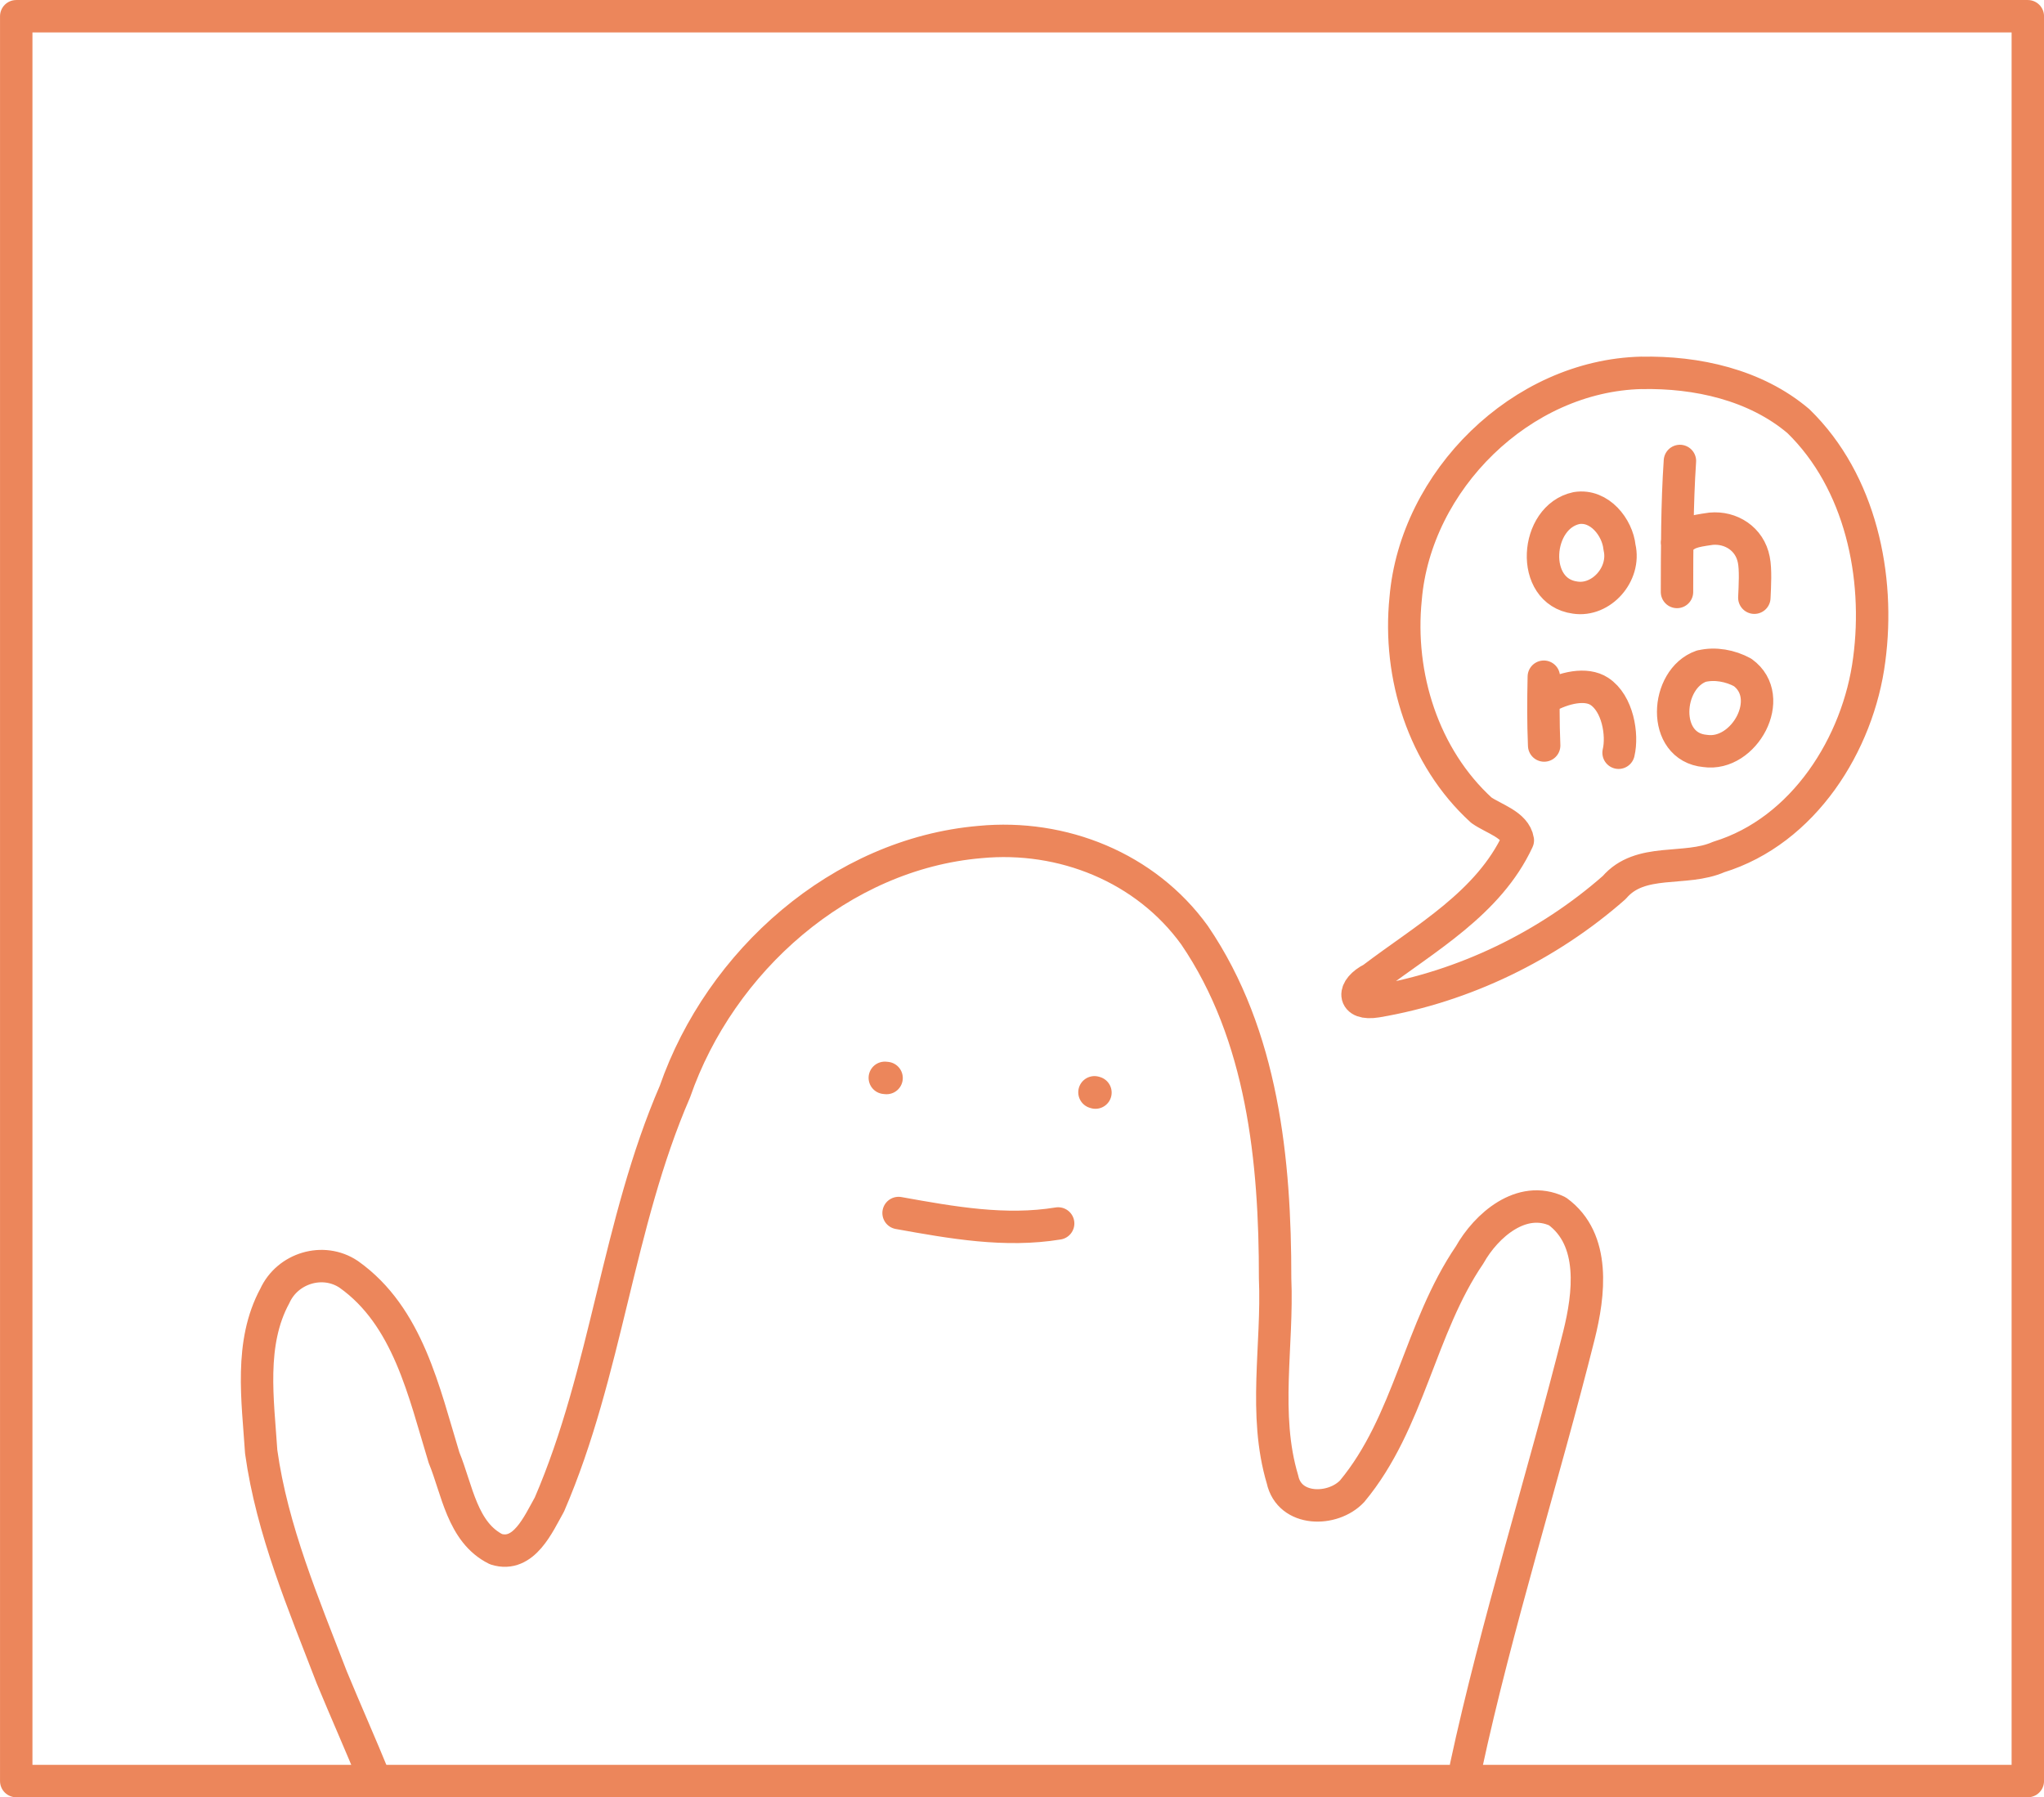 <svg
  viewBox="0 0 35.622 31.323"
  xml:space="preserve"
  xmlns="http://www.w3.org/2000/svg"
  xmlns:svg="http://www.w3.org/2000/svg"
>
  <g transform="translate(-168.852,-158.849)" >
    <path
       style="fill:none;stroke:#ec865b;stroke-width:0.565;stroke-linecap:round;stroke-linejoin:round;stroke-dasharray:none;stroke-opacity:1"
       d="m 197.46,165.347 c -2.099,0.05 -3.938,1.881 -4.111,3.934 -0.137,1.345 0.31,2.766 1.319,3.688 0.216,0.152 0.593,0.252 0.636,0.526 -0.509,1.097 -1.614,1.706 -2.538,2.408 -0.348,0.174 -0.358,0.47 0.079,0.398 1.522,-0.257 2.986,-0.969 4.139,-1.984 0.456,-0.534 1.235,-0.273 1.821,-0.532 1.479,-0.453 2.434,-1.971 2.623,-3.439 0.193,-1.451 -0.15,-3.101 -1.233,-4.156 -0.75,-0.638 -1.779,-0.862 -2.735,-0.842 z m 1.966,3.919 c 0.01,-0.209 0.025,-0.495 -0.009,-0.66 -0.07,-0.368 -0.402,-0.574 -0.746,-0.542 -0.336,0.048 -0.415,0.067 -0.593,0.24 m 0.051,-1.421 c -0.051,0.76 -0.049,1.522 -0.051,2.283 m -1.75,-1.462 c -0.728,0.151 -0.822,1.453 -0.026,1.56 0.457,0.071 0.884,-0.408 0.774,-0.877 -0.035,-0.343 -0.345,-0.748 -0.749,-0.683 z m 2.177,2.754 c -0.634,0.221 -0.704,1.41 0.064,1.479 0.681,0.101 1.252,-0.935 0.652,-1.369 -0.212,-0.116 -0.48,-0.166 -0.715,-0.109 z m -1.445,1.51 c 0.075,-0.314 -0.014,-0.86 -0.336,-1.07 -0.226,-0.148 -0.608,-0.076 -0.954,0.122 m -0.013,-0.377 c -0.009,0.444 -0.011,0.777 0.006,1.199 m -1.362,17.794 c 0.528,-2.455 1.358,-5.079 1.968,-7.513 0.177,-0.71 0.3,-1.671 -0.376,-2.163 -0.622,-0.294 -1.239,0.244 -1.529,0.76 -0.87,1.276 -1.052,2.922 -2.048,4.119 -0.338,0.358 -1.093,0.357 -1.213,-0.205 -0.34,-1.136 -0.079,-2.339 -0.129,-3.503 0.002,-2.053 -0.215,-4.237 -1.403,-5.982 -0.853,-1.182 -2.304,-1.763 -3.741,-1.625 -2.43,0.209 -4.526,2.075 -5.315,4.348 -1.002,2.313 -1.189,4.884 -2.188,7.198 -0.191,0.338 -0.444,0.932 -0.93,0.779 -0.591,-0.293 -0.678,-1.042 -0.906,-1.594 -0.349,-1.14 -0.626,-2.463 -1.661,-3.196 -0.447,-0.3 -1.067,-0.11 -1.288,0.375 -0.448,0.826 -0.296,1.818 -0.238,2.717 0.19,1.367 0.74,2.656 1.229,3.93 0.246,0.595 0.508,1.182 0.751,1.779 m 8.888,-12.226 0.031,0.003 z m 3.654,0.252 0.017,0.005 z m -3.414,2.104 c 0.939,0.169 1.858,0.333 2.781,0.182"
    />
    <rect
      style="fill:none;stroke:#ec865b;stroke-width:0.565;stroke-linecap:round;stroke-linejoin:round;stroke-dasharray:none;stroke-opacity:1"
      width="35.057"
      height="30.758"
      x="169.135"
      y="159.132"
    />
  </g>
</svg>

